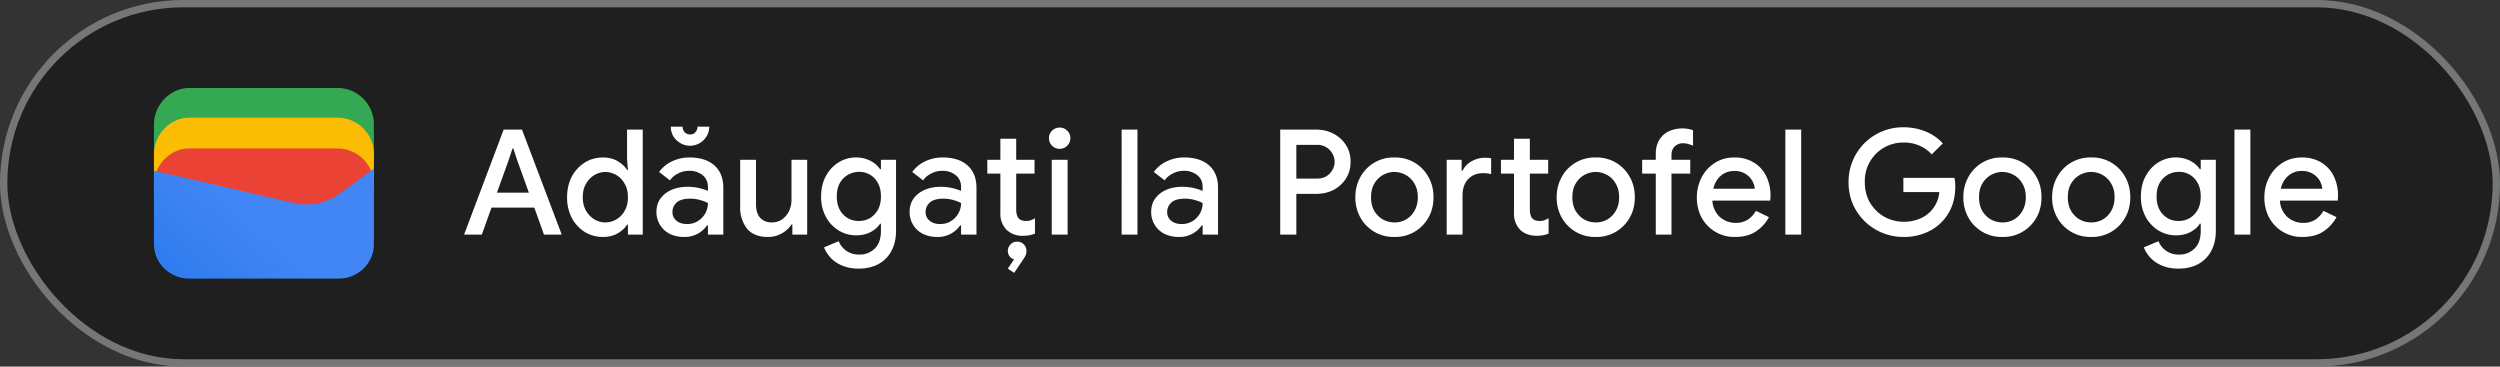 <svg width="341" height="50" fill="none" xmlns="http://www.w3.org/2000/svg">
  <rect width="100%" height="100%" fill="#333333" stroke="none"/>
  <defs>
    <linearGradient id="a" x1="34.57" y1="30.79" x2="18.73" y2="48.91" gradientUnits="userSpaceOnUse">
      <stop stop-color="#4285F4"/>
      <stop offset="1" stop-color="#1B74E8"/>
    </linearGradient>
  </defs>
  <rect x=".5" y=".5" width="340" height="49" rx="24.5" fill="#1F1F1F"/>
  <path d="M51 22H21v-5c0-2.71 2.2-5 4.82-5h20.36A4.97 4.97 0 0 1 51 17v5Z" fill="#34A853"/>
  <path d="M51 26.05H21v-5c0-2.71 2.2-5 4.82-5h20.36a4.97 4.97 0 0 1 4.82 5v5Z" fill="#FBBC04"/>
  <path d="M51 30.25H21v-5c0-2.72 2.2-5 4.82-5h20.36a4.97 4.97 0 0 1 4.82 5v5Z" fill="#EA4335"/>
  <path d="m21 23.28 19.04 4.4c2.2.55 4.66 0 6.44-1.38L51 23v10.32c0 2.62-2.2 4.68-4.8 4.68H25.8c-2.6 0-4.8-2.06-4.8-4.68V23.28Z" fill="url(#a)"/>
  <path d="m63.3 32 5.4-14.32h2.5L76.62 32H74.2l-1.32-3.68h-5.84L65.72 32H63.3Zm6.06-10.1-1.58 4.38h4.36l-1.58-4.38-.54-1.64h-.12l-.54 1.64Zm12.9 10.42c-.93 0-1.76-.23-2.5-.68a5.1 5.1 0 0 1-1.77-1.92 6.06 6.06 0 0 1-.64-2.82c0-1.05.22-1.99.64-2.8a5.1 5.1 0 0 1 1.76-1.92c.75-.47 1.58-.7 2.5-.7.79 0 1.46.17 2.02.52.58.35 1 .74 1.26 1.18h.12l-.12-1.42v-4.08h2.14V32h-2.02v-1.36h-.12c-.26.44-.68.83-1.26 1.18-.56.33-1.23.5-2.02.5Zm.31-1.98a3.03 3.03 0 0 0 2.64-1.6c.3-.52.44-1.13.44-1.84 0-.7-.14-1.31-.44-1.82a3 3 0 0 0-2.64-1.62c-.53 0-1.03.14-1.5.42a3.2 3.2 0 0 0-1.14 1.2c-.3.5-.44 1.11-.44 1.82 0 .7.15 1.32.44 1.84.3.5.68.9 1.14 1.18.47.28.97.42 1.5.42Zm10.75 1.98c-.73 0-1.39-.14-1.96-.42a3.3 3.3 0 0 1-1.82-3c0-.72.19-1.33.56-1.84.39-.52.9-.91 1.54-1.18.64-.27 1.35-.4 2.12-.4a6.97 6.97 0 0 1 2.8.56v-.54c0-.67-.24-1.2-.72-1.6a2.8 2.8 0 0 0-1.86-.6 3.2 3.2 0 0 0-1.48.36c-.47.23-.84.54-1.12.94l-1.48-1.14a4.5 4.5 0 0 1 1.74-1.44 5.37 5.37 0 0 1 2.4-.54c1.48 0 2.62.37 3.42 1.1.8.72 1.2 1.73 1.2 3.04V32h-2.1v-1.26h-.12a3.66 3.66 0 0 1-3.12 1.58Zm.38-1.76c.56 0 1.05-.13 1.48-.4a2.87 2.87 0 0 0 1.38-2.46c-.3-.17-.67-.31-1.08-.42a4.71 4.71 0 0 0-1.32-.18c-.88 0-1.5.18-1.88.54-.37.35-.56.77-.56 1.28 0 .48.18.87.54 1.18.36.3.84.46 1.44.46Zm.44-10.68c-.47 0-.9-.11-1.3-.34-.4-.23-.73-.53-.98-.92-.24-.4-.36-.85-.36-1.34h1.6c0 .28.1.53.28.74.19.21.44.32.76.32.3 0 .55-.1.72-.32.19-.21.28-.46.28-.74h1.6c0 .5-.13.94-.38 1.34a2.65 2.65 0 0 1-2.22 1.26Zm10.6 12.44c-1.26 0-2.2-.37-2.84-1.12a4.7 4.7 0 0 1-.94-3.08V21.8h2.16v6.02c0 .87.2 1.5.6 1.92.41.4.92.6 1.54.6.54 0 1.02-.14 1.42-.42.41-.3.72-.67.94-1.12.22-.47.34-.97.34-1.52V21.8h2.14V32h-2.02v-1.38h-.12a3.83 3.83 0 0 1-3.22 1.7Zm12.4 4.32c-.9 0-1.67-.15-2.32-.44a4.39 4.39 0 0 1-2.42-2.46l2-.84a2.89 2.89 0 0 0 2.74 1.82 2.9 2.9 0 0 0 2.2-.84c.55-.56.82-1.35.82-2.38v-.98h-.12c-.32.48-.77.87-1.34 1.16-.56.28-1.2.42-1.92.42-.86 0-1.66-.22-2.38-.66a4.92 4.92 0 0 1-1.74-1.84 5.72 5.72 0 0 1-.66-2.8c0-1.08.22-2.01.66-2.8a4.88 4.88 0 0 1 1.74-1.86 4.48 4.48 0 0 1 4.3-.22c.58.3 1.02.68 1.34 1.16h.12V21.8h2.06v9.66c0 1.1-.22 2.05-.66 2.82a4.27 4.27 0 0 1-1.78 1.76c-.76.4-1.64.6-2.64.6Zm.02-6.5c.53 0 1.03-.13 1.48-.38.45-.27.82-.65 1.1-1.14.28-.5.42-1.11.42-1.82 0-.73-.14-1.35-.42-1.84a2.83 2.83 0 0 0-2.58-1.52 2.98 2.98 0 0 0-2.6 1.52c-.28.5-.42 1.1-.42 1.84 0 .72.14 1.33.42 1.84a2.87 2.87 0 0 0 2.6 1.5Zm10.7 2.18a4.4 4.4 0 0 1-1.97-.42 3.3 3.3 0 0 1-1.82-3c0-.72.19-1.33.56-1.84.39-.52.9-.91 1.54-1.18.64-.27 1.35-.4 2.12-.4a6.97 6.97 0 0 1 2.8.56v-.54c0-.67-.24-1.2-.72-1.6a2.8 2.8 0 0 0-1.86-.6c-.52 0-1.01.12-1.48.36-.47.23-.84.54-1.12.94l-1.48-1.14a4.5 4.5 0 0 1 1.74-1.44 5.37 5.37 0 0 1 2.4-.54c1.48 0 2.62.37 3.42 1.1.8.72 1.2 1.73 1.2 3.04V32h-2.1v-1.26h-.12a3.67 3.67 0 0 1-3.12 1.58Zm.37-1.76c.56 0 1.05-.13 1.48-.4a2.88 2.88 0 0 0 1.38-2.46c-.3-.17-.67-.31-1.08-.42a4.72 4.72 0 0 0-1.32-.18c-.88 0-1.5.18-1.88.54-.37.35-.56.77-.56 1.28 0 .48.18.87.54 1.18.36.3.84.46 1.44.46Zm8.22-1.52v-5.36h-1.78V21.8h1.78v-2.88h2.16v2.88h2.5v1.88h-2.5v4.9c0 .5.1.9.3 1.16.22.27.57.4 1.06.4.26 0 .47-.03.64-.1.19-.07.38-.16.56-.28v2.1a4.08 4.08 0 0 1-1.62.3 3.1 3.1 0 0 1-2.26-.82 3.1 3.1 0 0 1-.84-2.3Zm1.88 8.18-.86-.58.84-1.26a1.22 1.22 0 0 1-.62-.44 1.25 1.25 0 0 1-.22-.72c0-.32.12-.61.36-.88.24-.25.54-.38.9-.38.38 0 .68.13.92.38s.36.56.36.92c0 .32-.12.65-.36 1l-1.32 1.96Zm6.21-16.92c-.4 0-.74-.14-1.04-.42-.28-.3-.42-.64-.42-1.04s.14-.74.42-1.02c.3-.28.64-.42 1.04-.42s.74.14 1.02.42c.3.28.44.62.44 1.02s-.14.75-.44 1.04c-.28.28-.62.42-1.02.42ZM143.46 32V21.8h2.16V32h-2.16Zm9.53 0V17.68h2.16V32H153Zm7.81.32c-.73 0-1.39-.14-1.96-.42a3.3 3.3 0 0 1-1.82-3c0-.72.19-1.33.56-1.84.39-.52.9-.91 1.54-1.18.64-.27 1.35-.4 2.12-.4a6.97 6.97 0 0 1 2.8.56v-.54c0-.67-.24-1.2-.72-1.6a2.8 2.8 0 0 0-1.86-.6 3.2 3.2 0 0 0-1.48.36c-.47.23-.84.54-1.12.94l-1.48-1.14a4.5 4.5 0 0 1 1.74-1.44 5.37 5.37 0 0 1 2.4-.54c1.48 0 2.62.37 3.42 1.1.8.72 1.2 1.73 1.2 3.04V32h-2.1v-1.26h-.12a3.66 3.66 0 0 1-3.12 1.58Zm.38-1.76c.56 0 1.05-.13 1.48-.4a2.87 2.87 0 0 0 1.38-2.46c-.3-.17-.67-.31-1.08-.42a4.71 4.71 0 0 0-1.32-.18c-.88 0-1.5.18-1.88.54-.37.35-.56.77-.56 1.28 0 .48.18.87.54 1.18.36.3.84.46 1.44.46ZM174.62 32V17.68h4.92c.87 0 1.65.19 2.36.56.7.37 1.27.89 1.68 1.54.43.65.64 1.41.64 2.28 0 .87-.21 1.63-.64 2.3a4.35 4.35 0 0 1-1.68 1.54c-.7.36-1.5.54-2.36.54h-2.72V32h-2.2Zm4.98-12.24h-2.78v4.6h2.78c.52 0 .96-.1 1.32-.32.36-.23.63-.51.82-.86a2.17 2.17 0 0 0 0-2.22 2.3 2.3 0 0 0-2.14-1.2Zm10.61 12.56a5.15 5.15 0 0 1-4.66-2.66 5.57 5.57 0 0 1-.68-2.76c0-1.01.23-1.93.68-2.74a5.11 5.11 0 0 1 4.66-2.68 5.1 5.1 0 0 1 4.64 2.68c.46.81.68 1.73.68 2.74 0 1.03-.22 1.95-.68 2.76a5.15 5.15 0 0 1-4.64 2.66Zm0-1.98c.56 0 1.08-.13 1.56-.4.48-.28.87-.67 1.16-1.18.3-.52.46-1.14.46-1.86 0-.72-.15-1.33-.46-1.84a3 3 0 0 0-1.16-1.18 3.15 3.15 0 0 0-4.32 1.18c-.3.5-.44 1.12-.44 1.84s.15 1.34.44 1.86c.3.5.7.9 1.18 1.18.5.27 1.02.4 1.58.4Zm16.3-1.3v-5.36h-1.78V21.8h1.78v-2.88h2.16v2.88h2.5v1.88h-2.5v4.9c0 .5.1.9.3 1.16.21.27.56.4 1.06.4.25 0 .46-.03.64-.1s.37-.16.56-.28v2.1a4.08 4.08 0 0 1-1.6.3c-.96 0-1.72-.27-2.28-.82a3.1 3.1 0 0 1-.84-2.3ZM197.33 32V21.8h2.04v1.5h.12c.26-.56.68-1 1.24-1.3a3.6 3.6 0 0 1 1.82-.48c.37 0 .65.03.84.08v2.16a3.6 3.6 0 0 0-1.08-.14c-.86 0-1.54.27-2.06.82-.51.55-.76 1.29-.76 2.22V32h-2.16Zm20.34.32a5.15 5.15 0 0 1-4.66-2.66 5.57 5.57 0 0 1-.68-2.76c0-1.01.23-1.93.68-2.74a5.11 5.11 0 0 1 4.66-2.68 5.1 5.1 0 0 1 4.64 2.68c.46.81.68 1.73.68 2.74 0 1.03-.22 1.95-.68 2.76a5.15 5.15 0 0 1-4.64 2.66Zm0-1.98c.56 0 1.08-.13 1.56-.4.48-.28.87-.67 1.16-1.18.31-.52.46-1.14.46-1.86 0-.72-.15-1.33-.46-1.84a3 3 0 0 0-1.16-1.18 3.15 3.15 0 0 0-4.32 1.18c-.29.5-.44 1.12-.44 1.84s.15 1.34.44 1.86c.31.5.7.9 1.18 1.18.5.27 1.02.4 1.58.4Zm8.18 1.66v-8.32h-1.86V21.8h1.86v-.84c0-.72.15-1.33.46-1.84.3-.52.72-.91 1.24-1.18a4.55 4.55 0 0 1 3.38-.18v2.1a8.08 8.08 0 0 0-.6-.2 2.3 2.3 0 0 0-.8-.12c-.41 0-.77.14-1.08.42-.3.27-.46.66-.46 1.18v.66h2.56v1.88h-2.56V32h-2.14Zm10.8.32a5.06 5.06 0 0 1-4.54-2.62 5.75 5.75 0 0 1-.66-2.78c0-.97.22-1.87.64-2.7a5.11 5.11 0 0 1 1.78-1.98c.78-.5 1.66-.76 2.66-.76a5 5 0 0 1 2.68.68 4.4 4.4 0 0 1 1.7 1.86 5.95 5.95 0 0 1 .54 3.34h-7.88a3.3 3.3 0 0 0 1.06 2.28c.62.5 1.31.76 2.08.76a3 3 0 0 0 1.72-.46c.46-.32.82-.71 1.08-1.18l1.78.86a5.52 5.52 0 0 1-1.8 1.96c-.76.5-1.7.74-2.84.74Zm-.1-9c-.72 0-1.33.22-1.84.66-.5.44-.84 1.03-1.02 1.76h5.66c-.02-.35-.14-.7-.34-1.08a2.72 2.72 0 0 0-2.46-1.34Zm6.97 8.68V17.68h2.16V32h-2.16Zm16.12.32a7.55 7.55 0 0 1-5.28-2.12 7.6 7.6 0 0 1-1.64-2.38 7.62 7.62 0 0 1-.58-2.98 7.48 7.48 0 0 1 2.2-5.34 7.45 7.45 0 0 1 5.3-2.14c1.1 0 2.1.2 3.02.58a6.4 6.4 0 0 1 2.34 1.62l-1.52 1.5a4.72 4.72 0 0 0-1.68-1.2 5.34 5.34 0 0 0-2.16-.42 5.23 5.23 0 0 0-5.28 5.4c0 1.1.25 2.05.74 2.86.5.8 1.14 1.43 1.94 1.88a5.65 5.65 0 0 0 4.98.18 4.28 4.28 0 0 0 2.5-3.56h-4.9v-1.94h6.96c.08.36.12.74.12 1.14v.02c0 1.39-.3 2.6-.92 3.64a6.28 6.28 0 0 1-2.5 2.4 7.56 7.56 0 0 1-3.64.86Zm13.5 0a5.15 5.15 0 0 1-4.66-2.66 5.57 5.57 0 0 1-.68-2.76c0-1.01.23-1.93.68-2.74a5.1 5.1 0 0 1 4.66-2.68 5.1 5.1 0 0 1 4.64 2.68c.46.81.68 1.73.68 2.74 0 1.03-.22 1.95-.68 2.76a5.15 5.15 0 0 1-4.64 2.66Zm0-1.98c.56 0 1.08-.13 1.56-.4.48-.28.87-.67 1.16-1.18.3-.52.46-1.14.46-1.86 0-.72-.15-1.33-.46-1.84a3 3 0 0 0-1.16-1.18 3.15 3.15 0 0 0-4.32 1.18c-.3.5-.44 1.12-.44 1.84s.15 1.34.44 1.86c.3.5.7.9 1.18 1.18.5.27 1.02.4 1.58.4Zm12.11 1.98a5.15 5.15 0 0 1-4.66-2.66 5.57 5.57 0 0 1-.68-2.76c0-1.01.23-1.93.68-2.74a5.11 5.11 0 0 1 4.66-2.68 5.1 5.1 0 0 1 4.64 2.68c.46.81.68 1.73.68 2.74 0 1.03-.22 1.95-.68 2.76a5.15 5.15 0 0 1-4.64 2.66Zm0-1.98c.56 0 1.08-.13 1.56-.4.48-.28.87-.67 1.16-1.18.3-.52.46-1.14.46-1.86 0-.72-.15-1.33-.46-1.84a3 3 0 0 0-1.16-1.18 3.15 3.15 0 0 0-4.32 1.18c-.3.5-.44 1.12-.44 1.84s.15 1.34.44 1.86c.3.5.7.9 1.18 1.18.5.27 1.02.4 1.58.4Zm11.91 6.3c-.9 0-1.67-.15-2.32-.44a4.39 4.39 0 0 1-2.42-2.46l2-.84a2.88 2.88 0 0 0 2.74 1.82 2.9 2.9 0 0 0 2.2-.84c.55-.56.82-1.35.82-2.38v-.98h-.12c-.32.48-.77.87-1.34 1.16-.56.28-1.2.42-1.92.42-.87 0-1.66-.22-2.38-.66a4.92 4.92 0 0 1-1.74-1.84 5.72 5.72 0 0 1-.66-2.8c0-1.08.22-2.01.66-2.8a4.88 4.88 0 0 1 1.74-1.86 4.48 4.48 0 0 1 4.3-.22c.57.3 1.02.68 1.34 1.16h.12V21.8h2.06v9.66c0 1.1-.22 2.05-.66 2.82a4.27 4.27 0 0 1-1.78 1.76c-.76.4-1.64.6-2.64.6Zm.02-6.5c.53 0 1.03-.13 1.48-.38.45-.27.82-.65 1.1-1.14.28-.5.42-1.11.42-1.82 0-.73-.14-1.35-.42-1.84a2.84 2.84 0 0 0-2.58-1.52 2.97 2.97 0 0 0-2.6 1.52c-.28.5-.42 1.1-.42 1.84 0 .72.14 1.33.42 1.84a2.86 2.86 0 0 0 2.6 1.5Zm7.6 1.86V17.68h2.17V32h-2.16Zm9.28.32a5.04 5.04 0 0 1-4.54-2.62 5.75 5.75 0 0 1-.66-2.78c0-.97.21-1.87.64-2.7a5.1 5.1 0 0 1 1.78-1.98c.77-.5 1.66-.76 2.66-.76a5 5 0 0 1 2.68.68 4.41 4.41 0 0 1 1.7 1.86 5.96 5.96 0 0 1 .54 3.34h-7.88a3.3 3.3 0 0 0 1.06 2.28c.61.5 1.3.76 2.08.76a3 3 0 0 0 1.72-.46c.45-.32.81-.71 1.08-1.18l1.78.86a5.52 5.52 0 0 1-1.8 1.96c-.76.5-1.71.74-2.84.74Zm-.1-9a2.7 2.7 0 0 0-1.84.66c-.51.44-.85 1.03-1.02 1.76h5.66c-.03-.35-.14-.7-.34-1.08a2.73 2.73 0 0 0-2.46-1.34Z" fill="#fff"/>
  <rect x=".5" y=".5" width="340" height="49" rx="24.5" stroke="#747775"/>
</svg>
